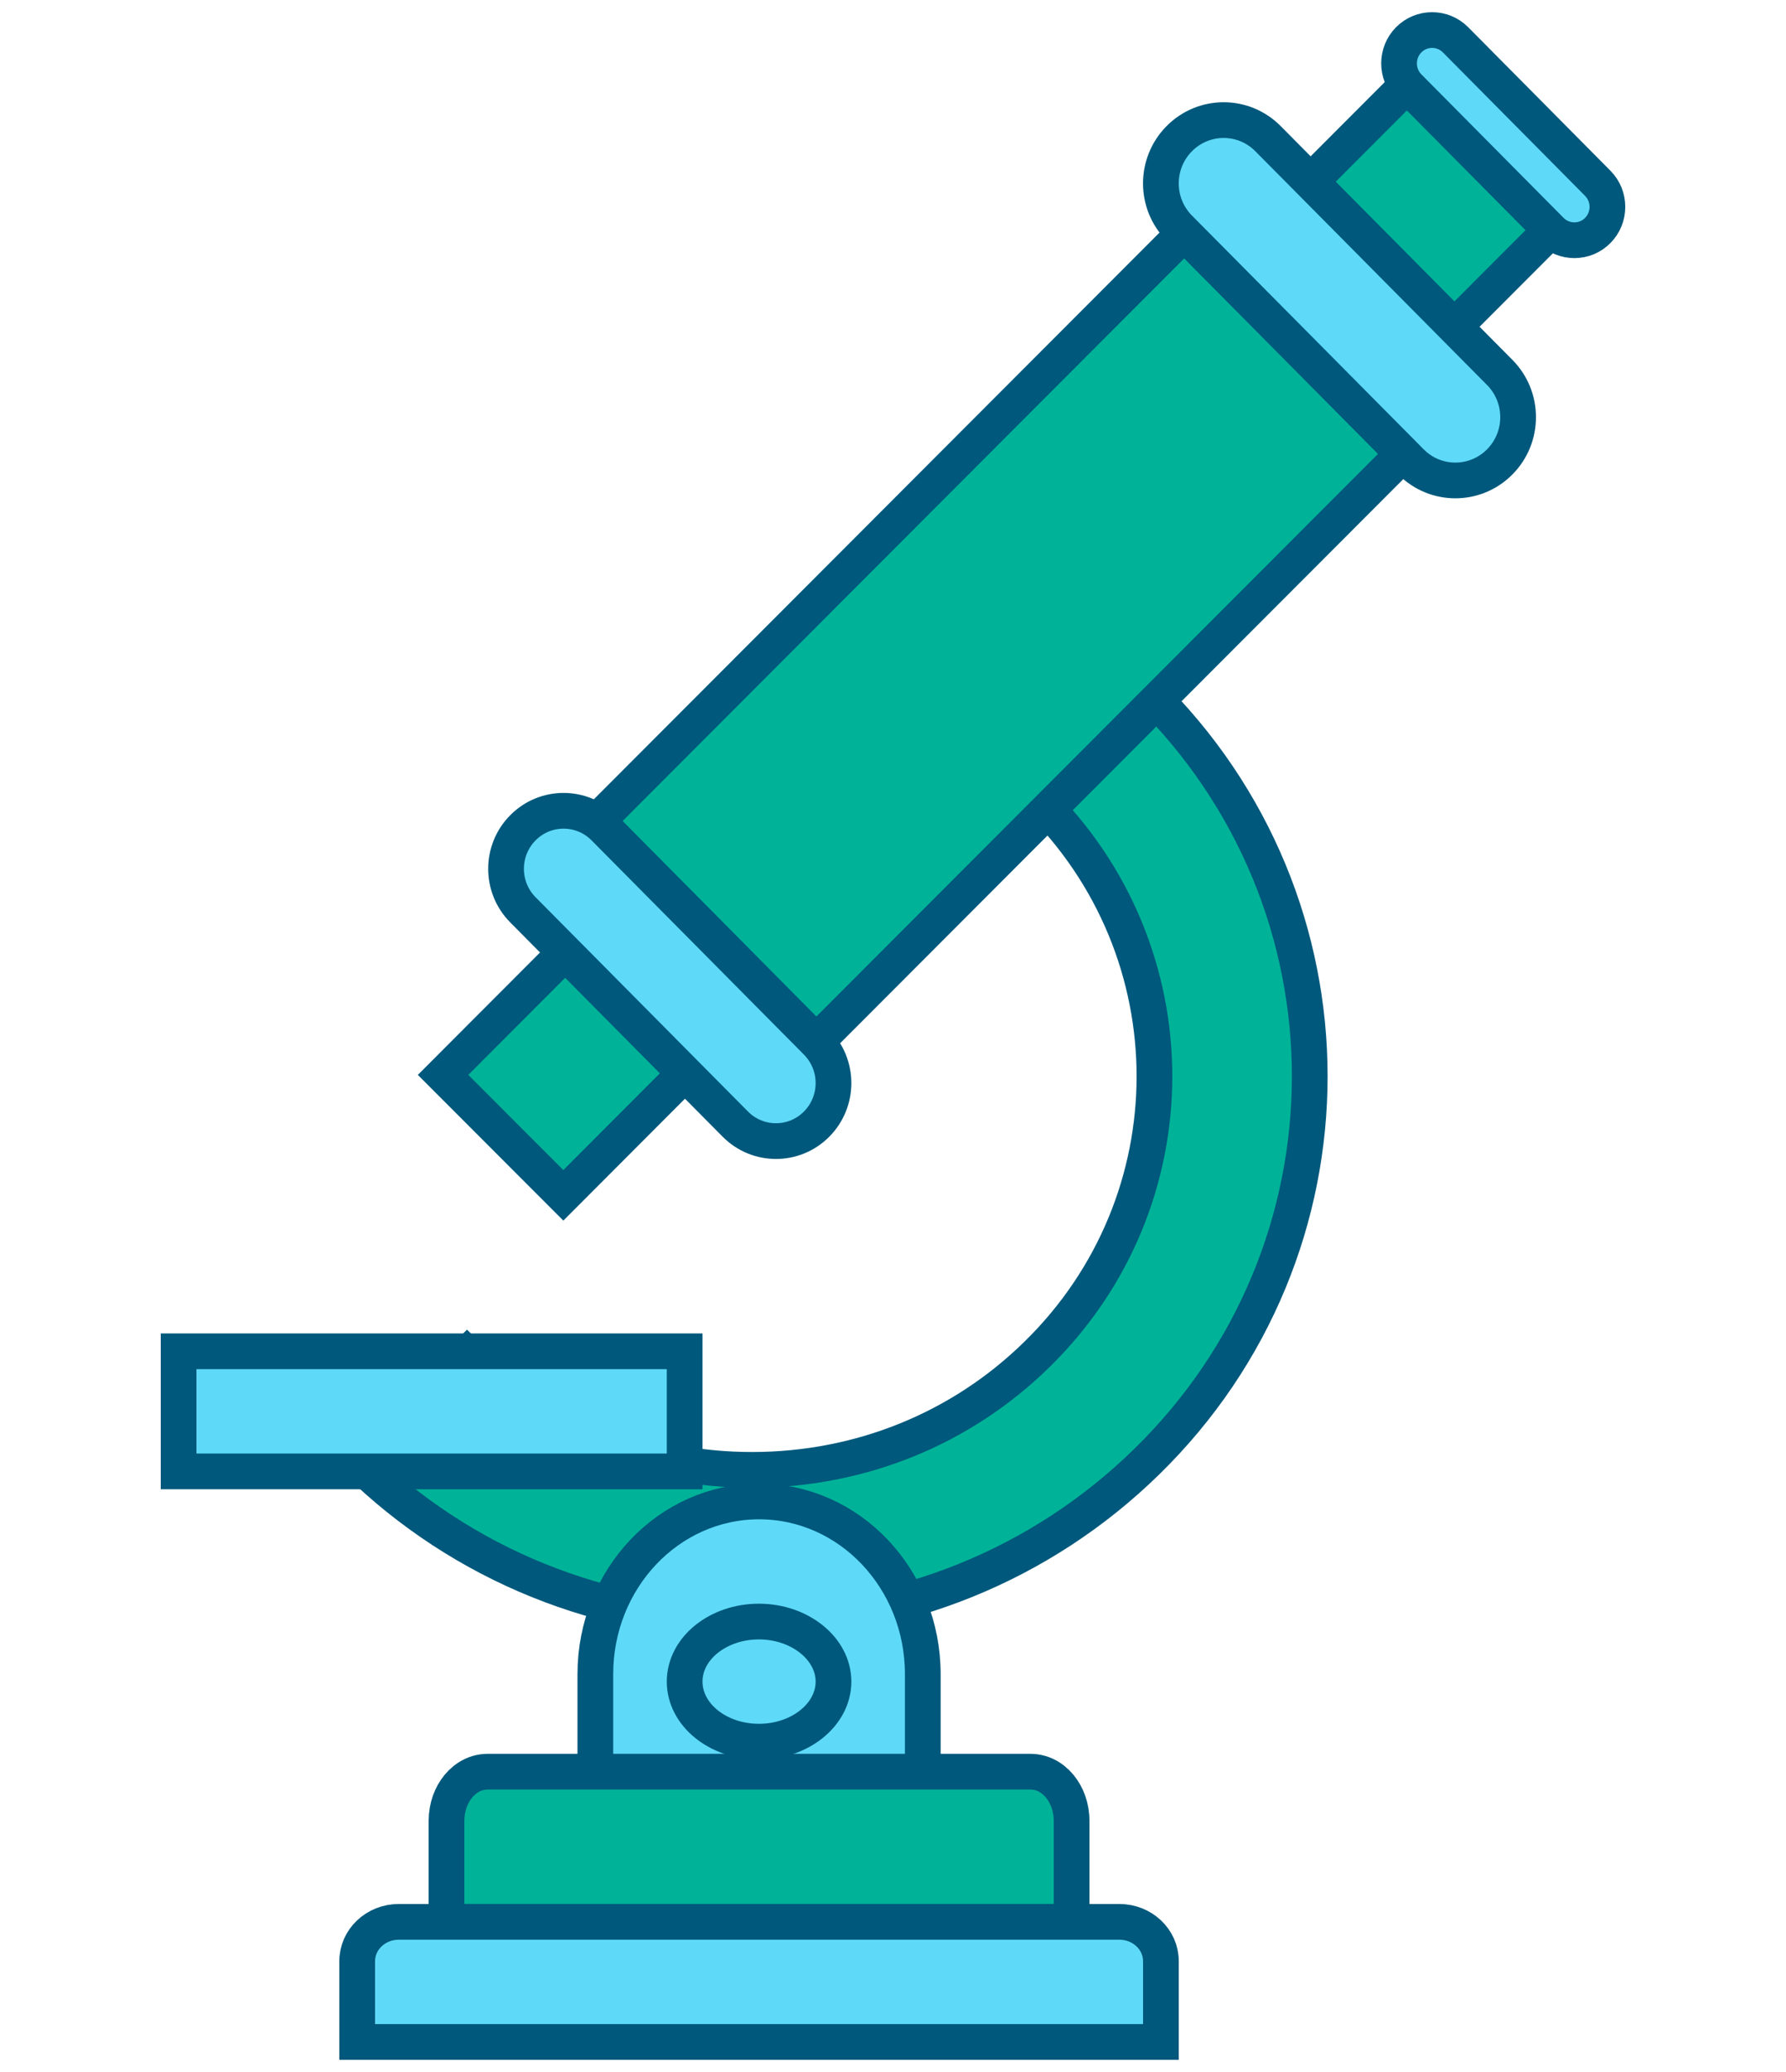 <svg width="50" height="58" viewBox="0 0 50 58" fill="none" xmlns="http://www.w3.org/2000/svg">
<path d="M21.045 45.392C16.871 45.392 12.948 43.802 10 40.922L13.074 37.919C15.204 40 18.034 41.145 21.053 41.145C24.071 41.145 26.901 40 29.024 37.919C33.418 33.626 33.418 26.629 29.024 22.336L32.097 19.334C38.19 25.285 38.19 34.97 32.097 40.922C29.149 43.802 25.227 45.392 21.053 45.392H21.045Z" fill="#00B398" stroke="#00587C"/>
<path d="M19.167 37.826H5V41.188H19.167V37.826Z" fill="#5EDAF8" stroke="#00587C"/>
<path d="M21.25 55.478C18.72 55.478 16.667 53.313 16.667 50.643V46.864C16.667 44.194 18.72 42.029 21.25 42.029C23.781 42.029 25.834 44.194 25.834 46.864V50.643C25.834 53.313 23.781 55.478 21.25 55.478Z" fill="#5EDAF8" stroke="#00587C"/>
<path d="M30 53.797V50.971C30 50.209 29.487 49.594 28.851 49.594H13.649C13.013 49.594 12.5 50.209 12.5 50.971V53.797H29.992H30Z" fill="#00B398" stroke="#00587C"/>
<path d="M32.5 57.159V54.898C32.5 54.289 31.98 53.797 31.336 53.797H11.164C10.52 53.797 10 54.289 10 54.898V57.159H32.5Z" fill="#5EDAF8" stroke="#00587C"/>
<path d="M19.167 47.072C19.167 46.141 20.103 45.391 21.246 45.391C22.389 45.391 23.334 46.148 23.334 47.072C23.334 47.996 22.398 48.753 21.246 48.753C20.094 48.753 19.167 47.996 19.167 47.072Z" fill="#5EDAF8" stroke="#00587C"/>
<path d="M39.975 1.795L34.335 7.444L38.375 11.491L44.015 5.841L39.975 1.795Z" fill="#00B398" stroke="#00587C"/>
<path d="M17.101 25.383L12.404 30.089L15.771 33.46L20.467 28.754L17.101 25.383Z" fill="#00B398" stroke="#00587C"/>
<path d="M34.464 5.212L15.718 23.99L21.868 30.15L40.615 11.373L34.464 5.212Z" fill="#00B398" stroke="#00587C"/>
<path d="M21.724 31.942C21.312 31.942 20.9 31.784 20.585 31.466L14.639 25.468C14.01 24.834 14.01 23.806 14.639 23.172C15.268 22.537 16.286 22.537 16.916 23.172L22.862 29.17C23.491 29.804 23.491 30.832 22.862 31.466C22.547 31.784 22.135 31.942 21.724 31.942Z" fill="#5EDAF8" stroke="#00587C"/>
<path d="M40.743 13.449C40.294 13.449 39.845 13.276 39.502 12.93L33.015 6.387C32.328 5.694 32.328 4.574 33.015 3.881C33.701 3.189 34.812 3.189 35.498 3.881L41.985 10.425C42.672 11.117 42.672 12.238 41.985 12.93C41.642 13.276 41.193 13.449 40.743 13.449Z" fill="#5EDAF8" stroke="#00587C"/>
<path d="M44.075 6.725C43.841 6.725 43.6 6.634 43.42 6.452L39.438 2.435C39.077 2.071 39.077 1.479 39.438 1.114C39.799 0.75 40.386 0.75 40.748 1.114L44.729 5.13C45.091 5.495 45.091 6.087 44.729 6.452C44.549 6.634 44.315 6.725 44.075 6.725Z" fill="#5EDAF8" stroke="#00587C"/>
</svg>
